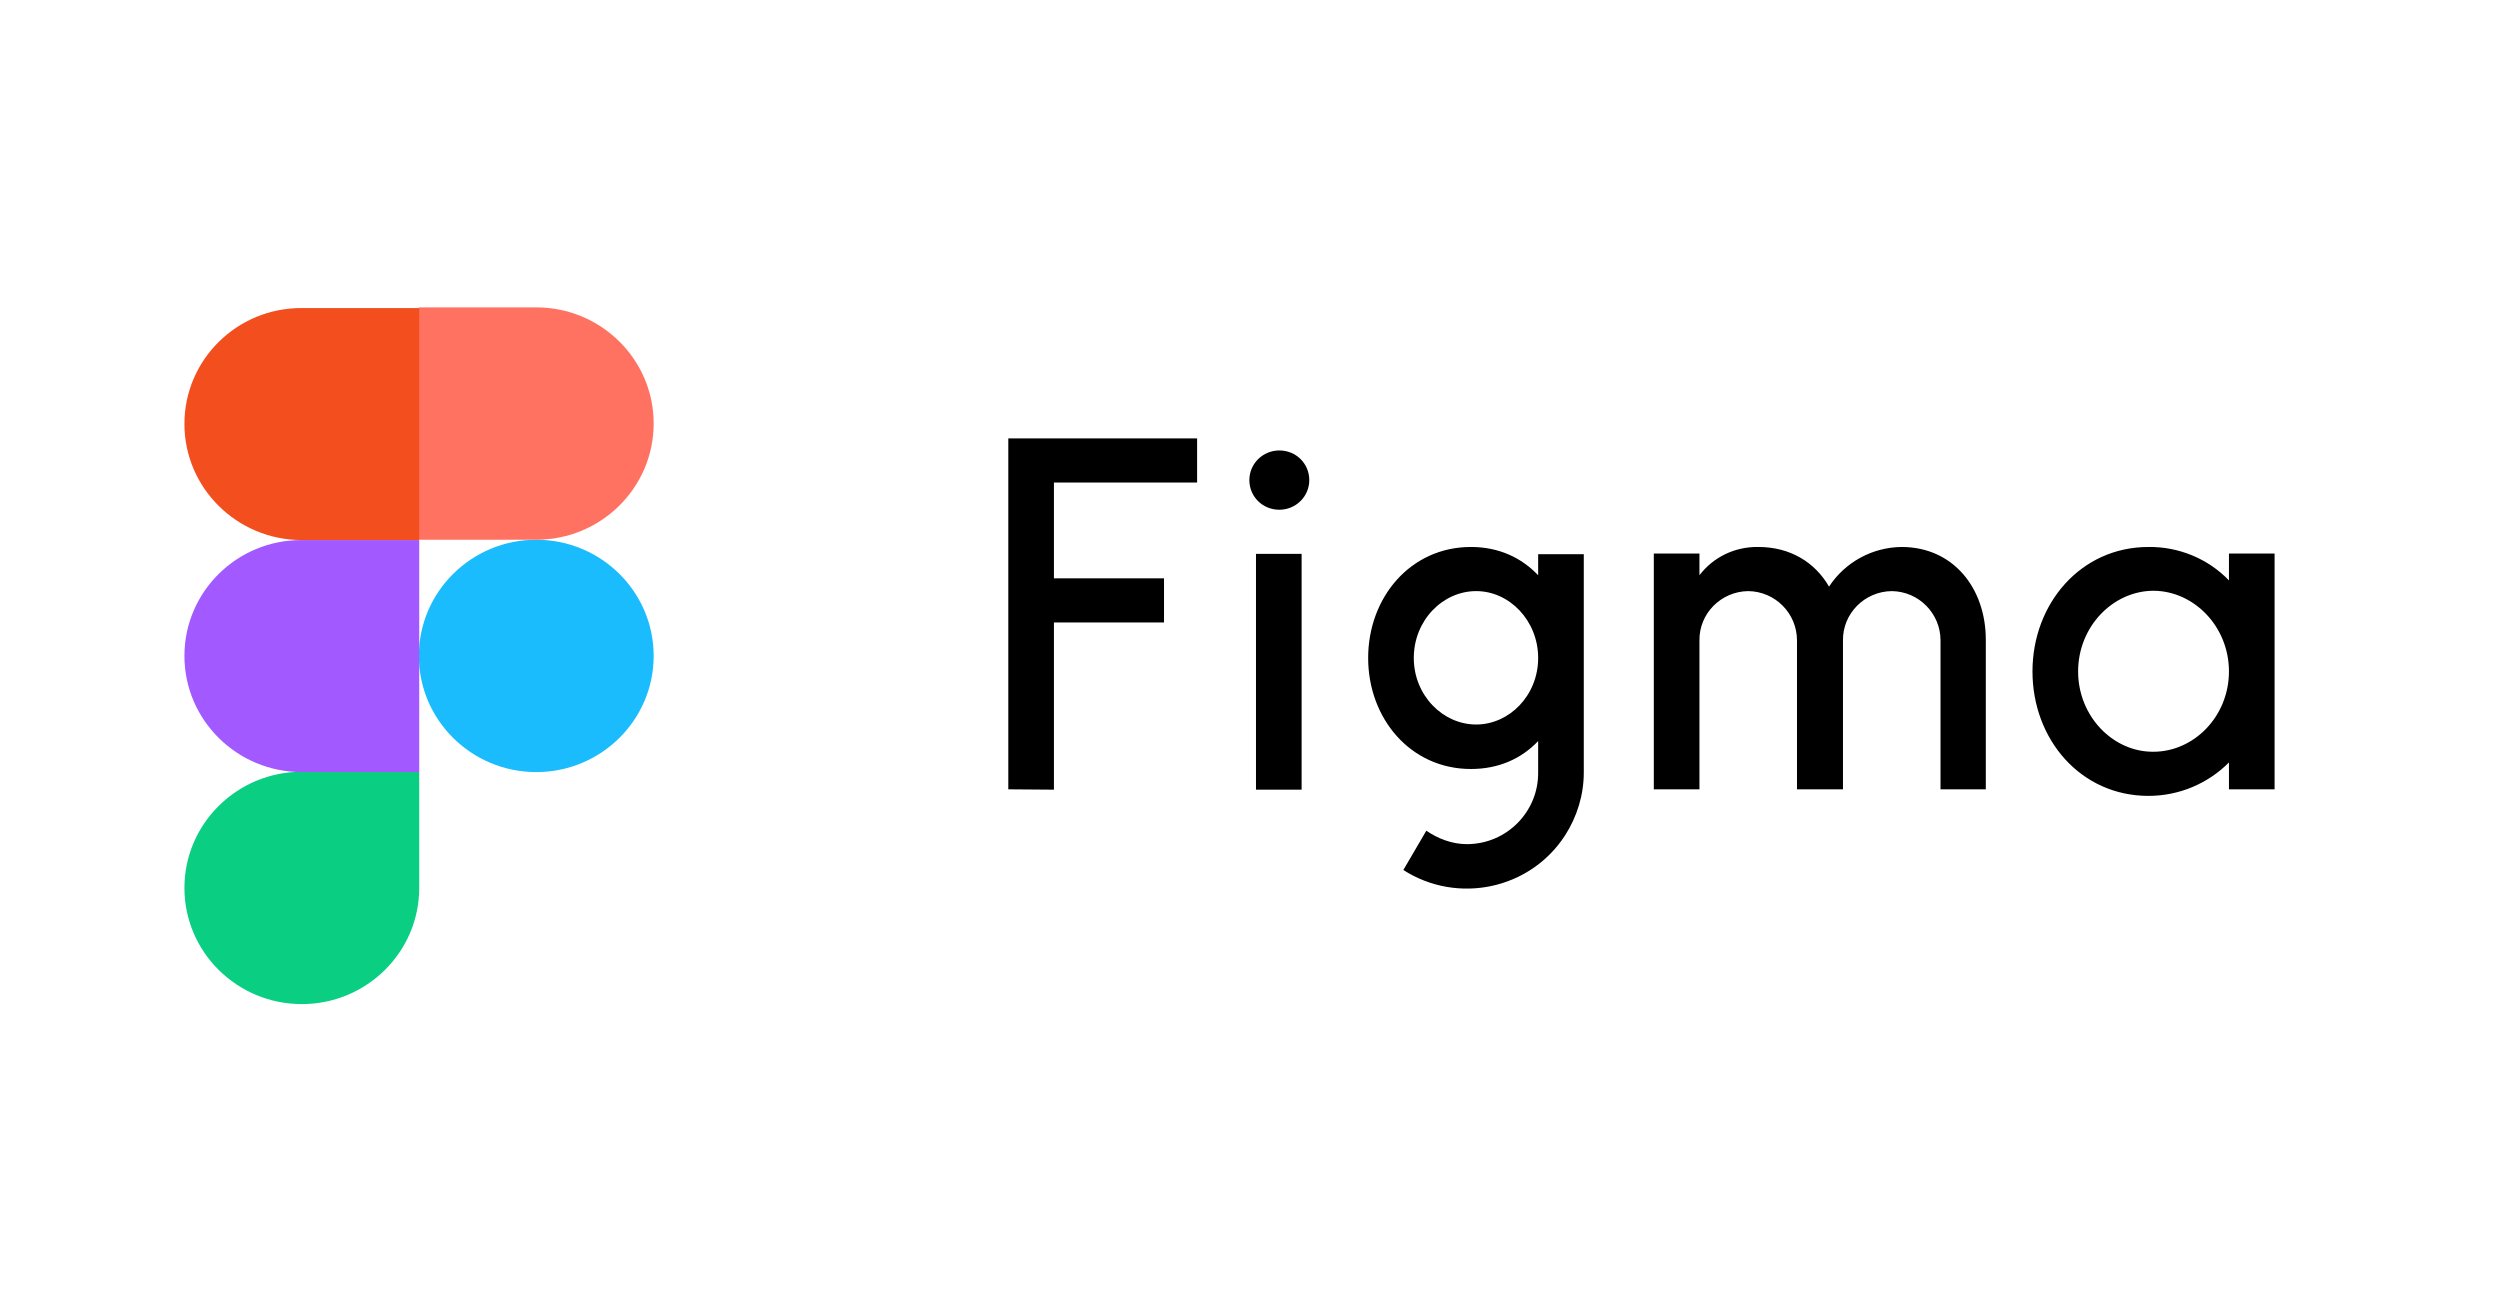<svg width="122" height="64" viewBox="0 0 122 64" fill="none" xmlns="http://www.w3.org/2000/svg">
<path d="M49.205 21.393V38.519L51.432 38.536V30.377H56.804V28.223H51.432V23.546H58.419V21.393H49.205ZM62.431 24.875C63.23 24.875 63.893 24.236 63.893 23.429C63.893 22.621 63.247 21.982 62.431 21.982C61.632 21.982 60.969 22.621 60.969 23.429C60.969 24.236 61.615 24.875 62.431 24.875ZM61.292 27.029V38.536H63.519V27.029H61.292ZM71.781 26.692C68.823 26.692 66.766 29.165 66.766 32.109C66.766 35.053 68.823 37.527 71.781 37.527C73.141 37.527 74.246 37.022 75.062 36.164V37.695C75.079 39.596 73.549 41.177 71.611 41.194C71.594 41.194 71.594 41.194 71.577 41.194C70.863 41.194 70.166 40.925 69.605 40.538L68.483 42.456C71.135 44.155 74.671 43.398 76.371 40.773C76.966 39.848 77.289 38.788 77.289 37.695V27.046H75.062V28.072C74.246 27.214 73.141 26.692 71.781 26.692ZM68.993 32.109C68.993 30.276 70.404 28.846 72.036 28.846C73.668 28.846 75.062 30.293 75.062 32.109C75.062 33.943 73.651 35.356 72.036 35.356C70.404 35.356 68.993 33.926 68.993 32.109ZM85.313 28.846C83.987 28.863 82.916 29.939 82.933 31.252V38.519H80.706V27.012H82.933V28.072C83.613 27.18 84.667 26.675 85.806 26.692C87.37 26.692 88.577 27.449 89.257 28.627C90.039 27.433 91.365 26.709 92.793 26.692C95.326 26.692 96.907 28.711 96.907 31.218V38.519H94.697V31.252C94.697 29.939 93.643 28.863 92.317 28.846C90.991 28.863 89.92 29.939 89.937 31.252V38.519H87.693V31.252C87.693 29.939 86.639 28.863 85.313 28.846ZM108.773 28.324C107.753 27.264 106.325 26.675 104.846 26.692C101.531 26.692 99.185 29.468 99.185 32.766C99.185 36.08 101.531 38.839 104.846 38.839C106.325 38.839 107.736 38.25 108.773 37.207V38.519H111V27.012H108.773V28.324ZM101.412 32.766C101.412 30.578 103.112 28.829 105.101 28.829C107.073 28.846 108.773 30.578 108.773 32.766C108.773 34.953 107.073 36.685 105.084 36.685C103.129 36.702 101.412 34.969 101.412 32.766Z" fill="black"/>
<path d="M20.441 32.008C20.441 28.879 23.008 26.339 26.17 26.339C29.332 26.339 31.899 28.879 31.899 32.008C31.899 35.137 29.332 37.678 26.17 37.678C23.008 37.678 20.441 35.137 20.441 32.008Z" fill="#1ABCFE"/>
<path d="M9 43.331C9 40.201 11.567 37.661 14.729 37.661H20.458V43.331C20.458 46.46 17.891 49 14.729 49C11.567 49 9 46.46 9 43.331Z" fill="#0ACF83"/>
<path d="M20.441 26.339L26.17 26.339C29.332 26.339 31.899 23.799 31.899 20.669C31.899 17.54 29.332 15 26.17 15H20.441V26.339Z" fill="#FF7262"/>
<path d="M9 20.686C9 23.815 11.567 26.355 14.729 26.355H20.458V15.033H14.729C11.567 15.017 9 17.557 9 20.686Z" fill="#F24E1E"/>
<path d="M9 32.008C9 35.137 11.567 37.678 14.729 37.678H20.458V26.355H14.729C11.567 26.339 9 28.879 9 32.008Z" fill="#A259FF"/>
</svg>
